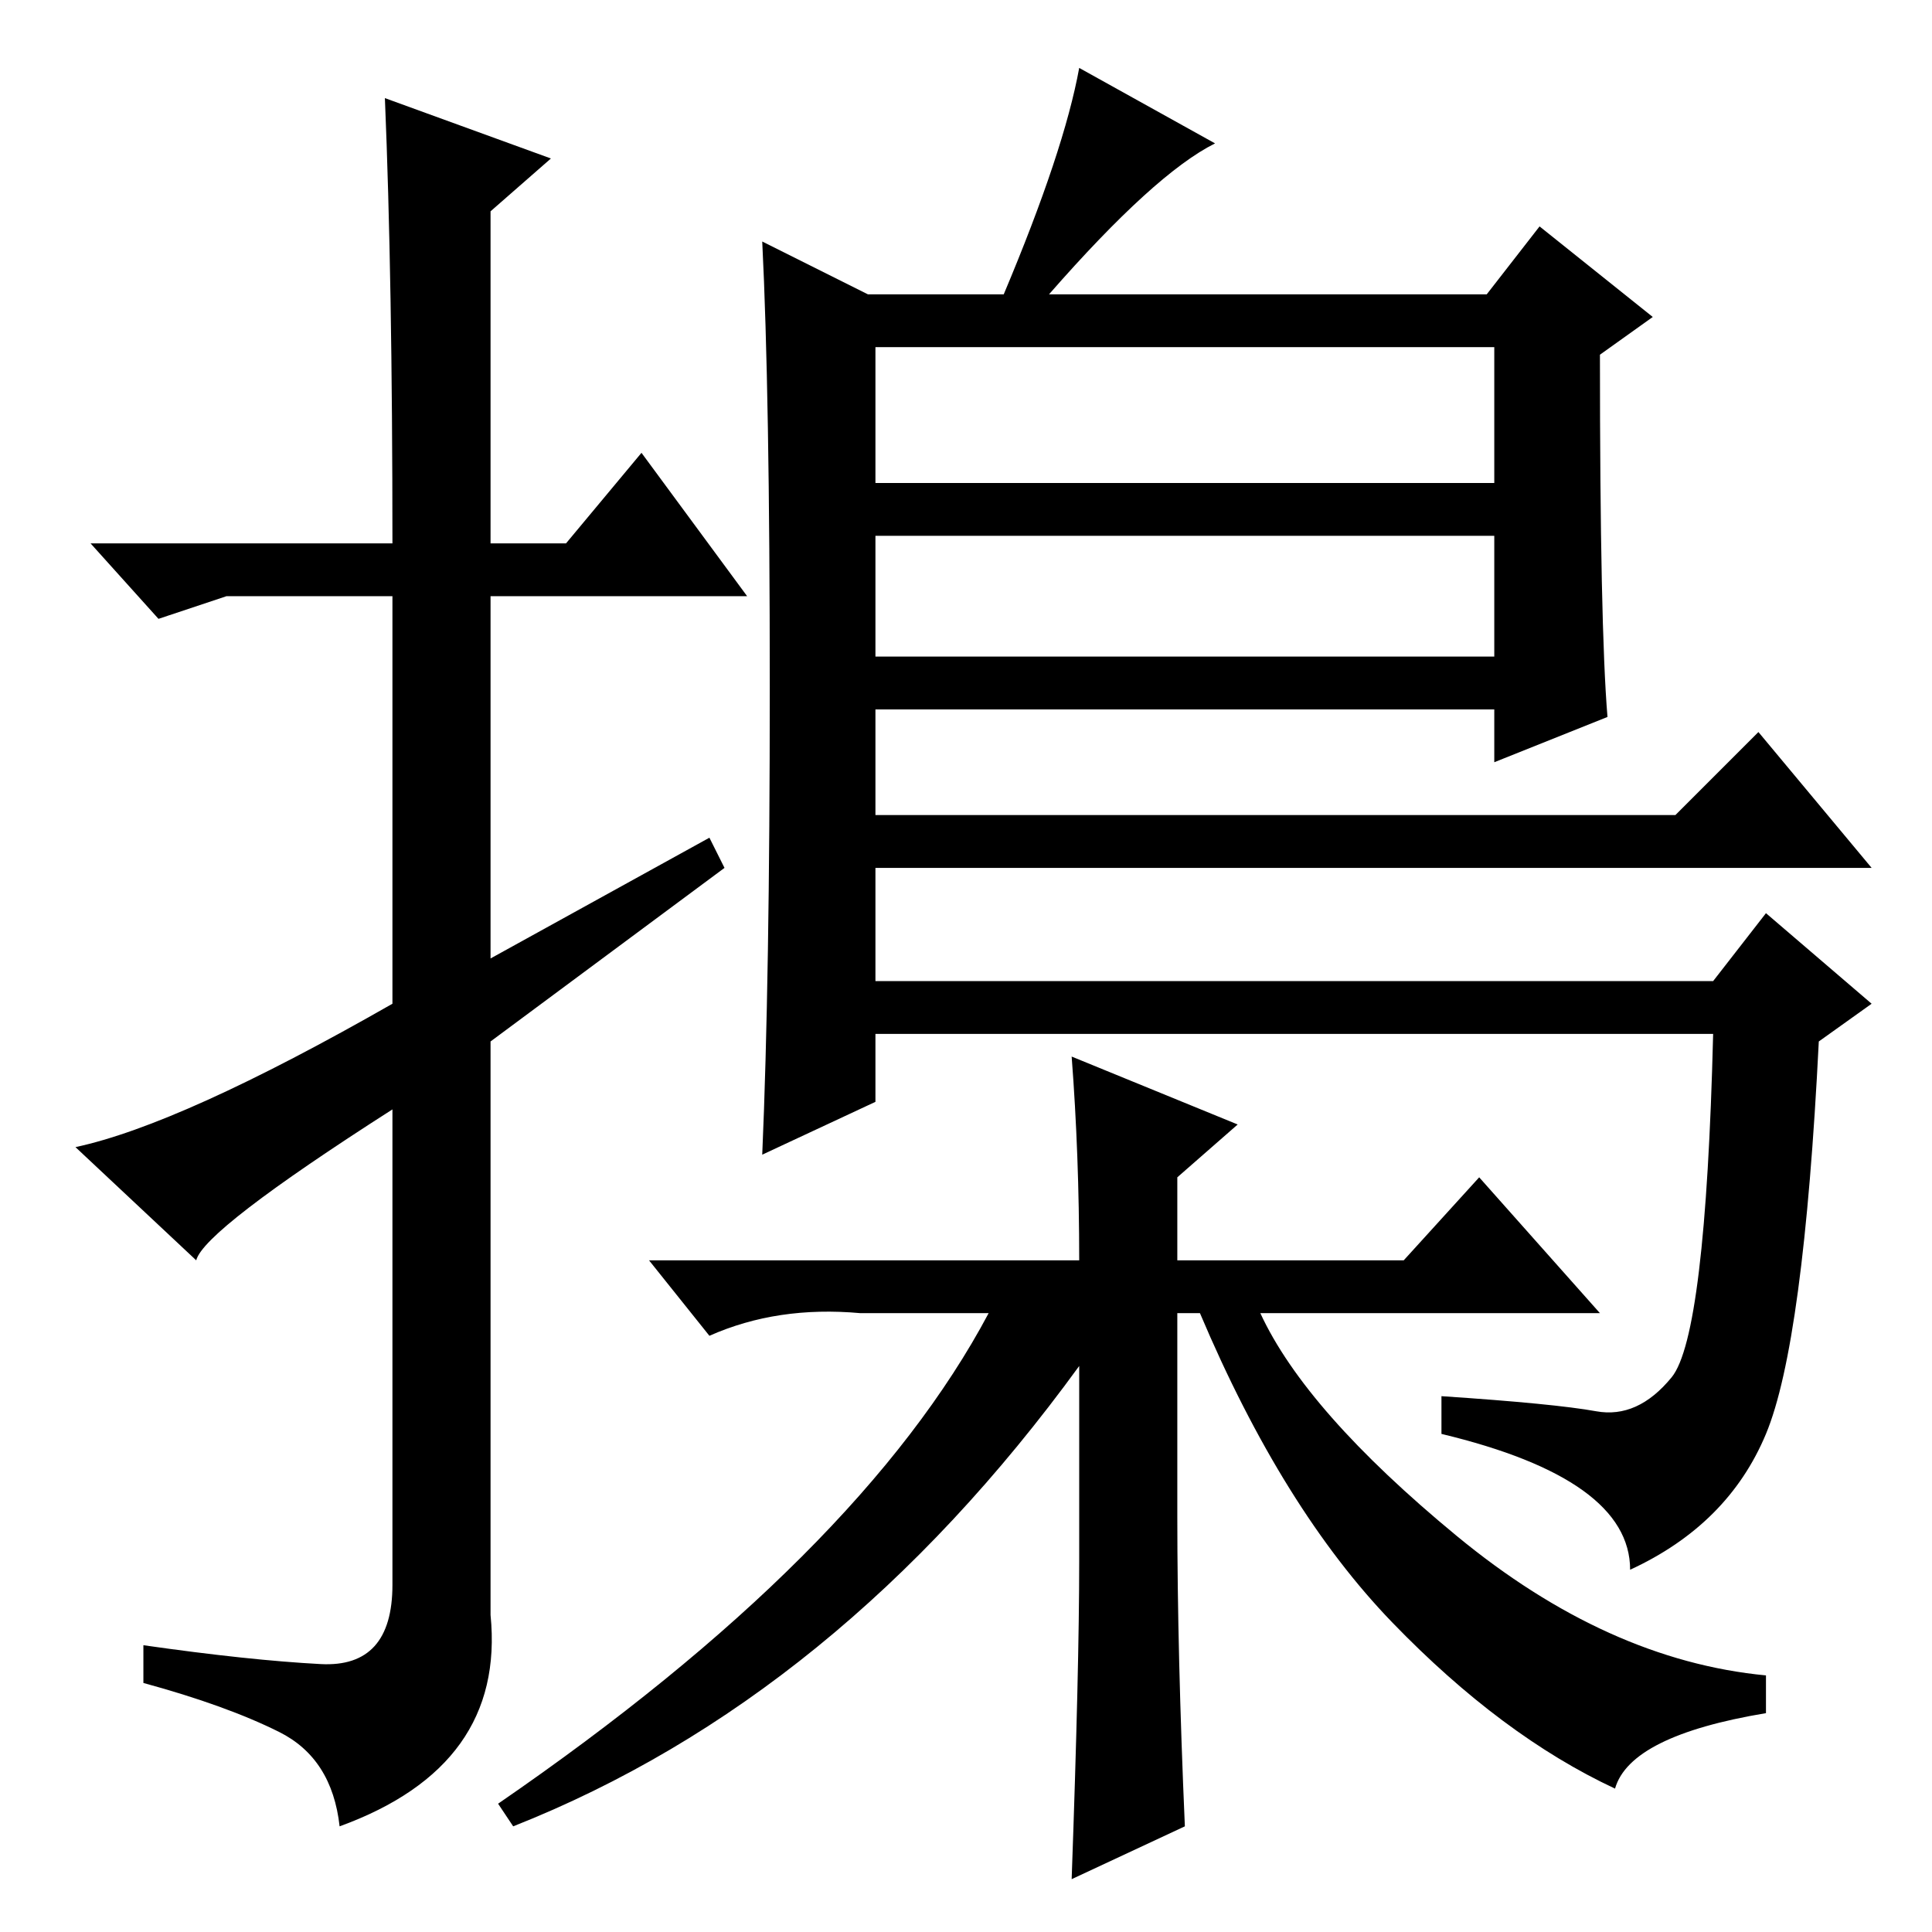 <?xml version="1.0" standalone="no"?>
<!DOCTYPE svg PUBLIC "-//W3C//DTD SVG 1.1//EN" "http://www.w3.org/Graphics/SVG/1.1/DTD/svg11.dtd" >
<svg xmlns="http://www.w3.org/2000/svg" xmlns:xlink="http://www.w3.org/1999/xlink" version="1.1" viewBox="0 -36 256 256">
  <g transform="matrix(1 0 0 -1 0 220)">
   <path fill="currentColor"
d="M51 243l22 -8l-8 -7v-44h10l10 12l14 -19h-34v-48l29 16l2 -4l-31 -23v-76q2 -20 -20 -28q-1 9 -8 12.5t-18 6.5v5q14 -2 23.5 -2.5t9.5 10.5v63q-25 -16 -26 -20l-16 15q14 3 42 19v54h-22l-9 -3l-9 10h40q0 35 -1 59zM143 49v26q-32 -44 -75 -61l-2 3q48 33 65 65h-17
q-11 1 -20 -3l-8 10h57q0 14 -1 27l22 -9l-8 -7v-11h30l10 11l16 -18h-45q6 -13 26 -29.5t41 -18.5v-5q-18 -3 -20 -10q-15 7 -29.5 22t-25.5 41h-3v-27q0 -18 1 -41l-15 -7q1 28 1 42zM213 161l-15 -6v7h-82v-14h106l11 11l15 -18h-132v-15h111l7 9l14 -12l-7 -5
q-2 -40 -7 -52t-18 -18q0 12 -25 18v5q15 -1 20.5 -2t10 4.5t5.5 45.5h-111v-9l-15 -7q1 23 1 62t-1 59l14 -7h18q8 19 10 30l18 -10q-8 -4 -22 -20h58l7 9l15 -12l-7 -5q0 -36 1 -48zM198 210h-82v-18h82v18zM198 185h-82v-16h82v16z" />
  </g>

</svg>
